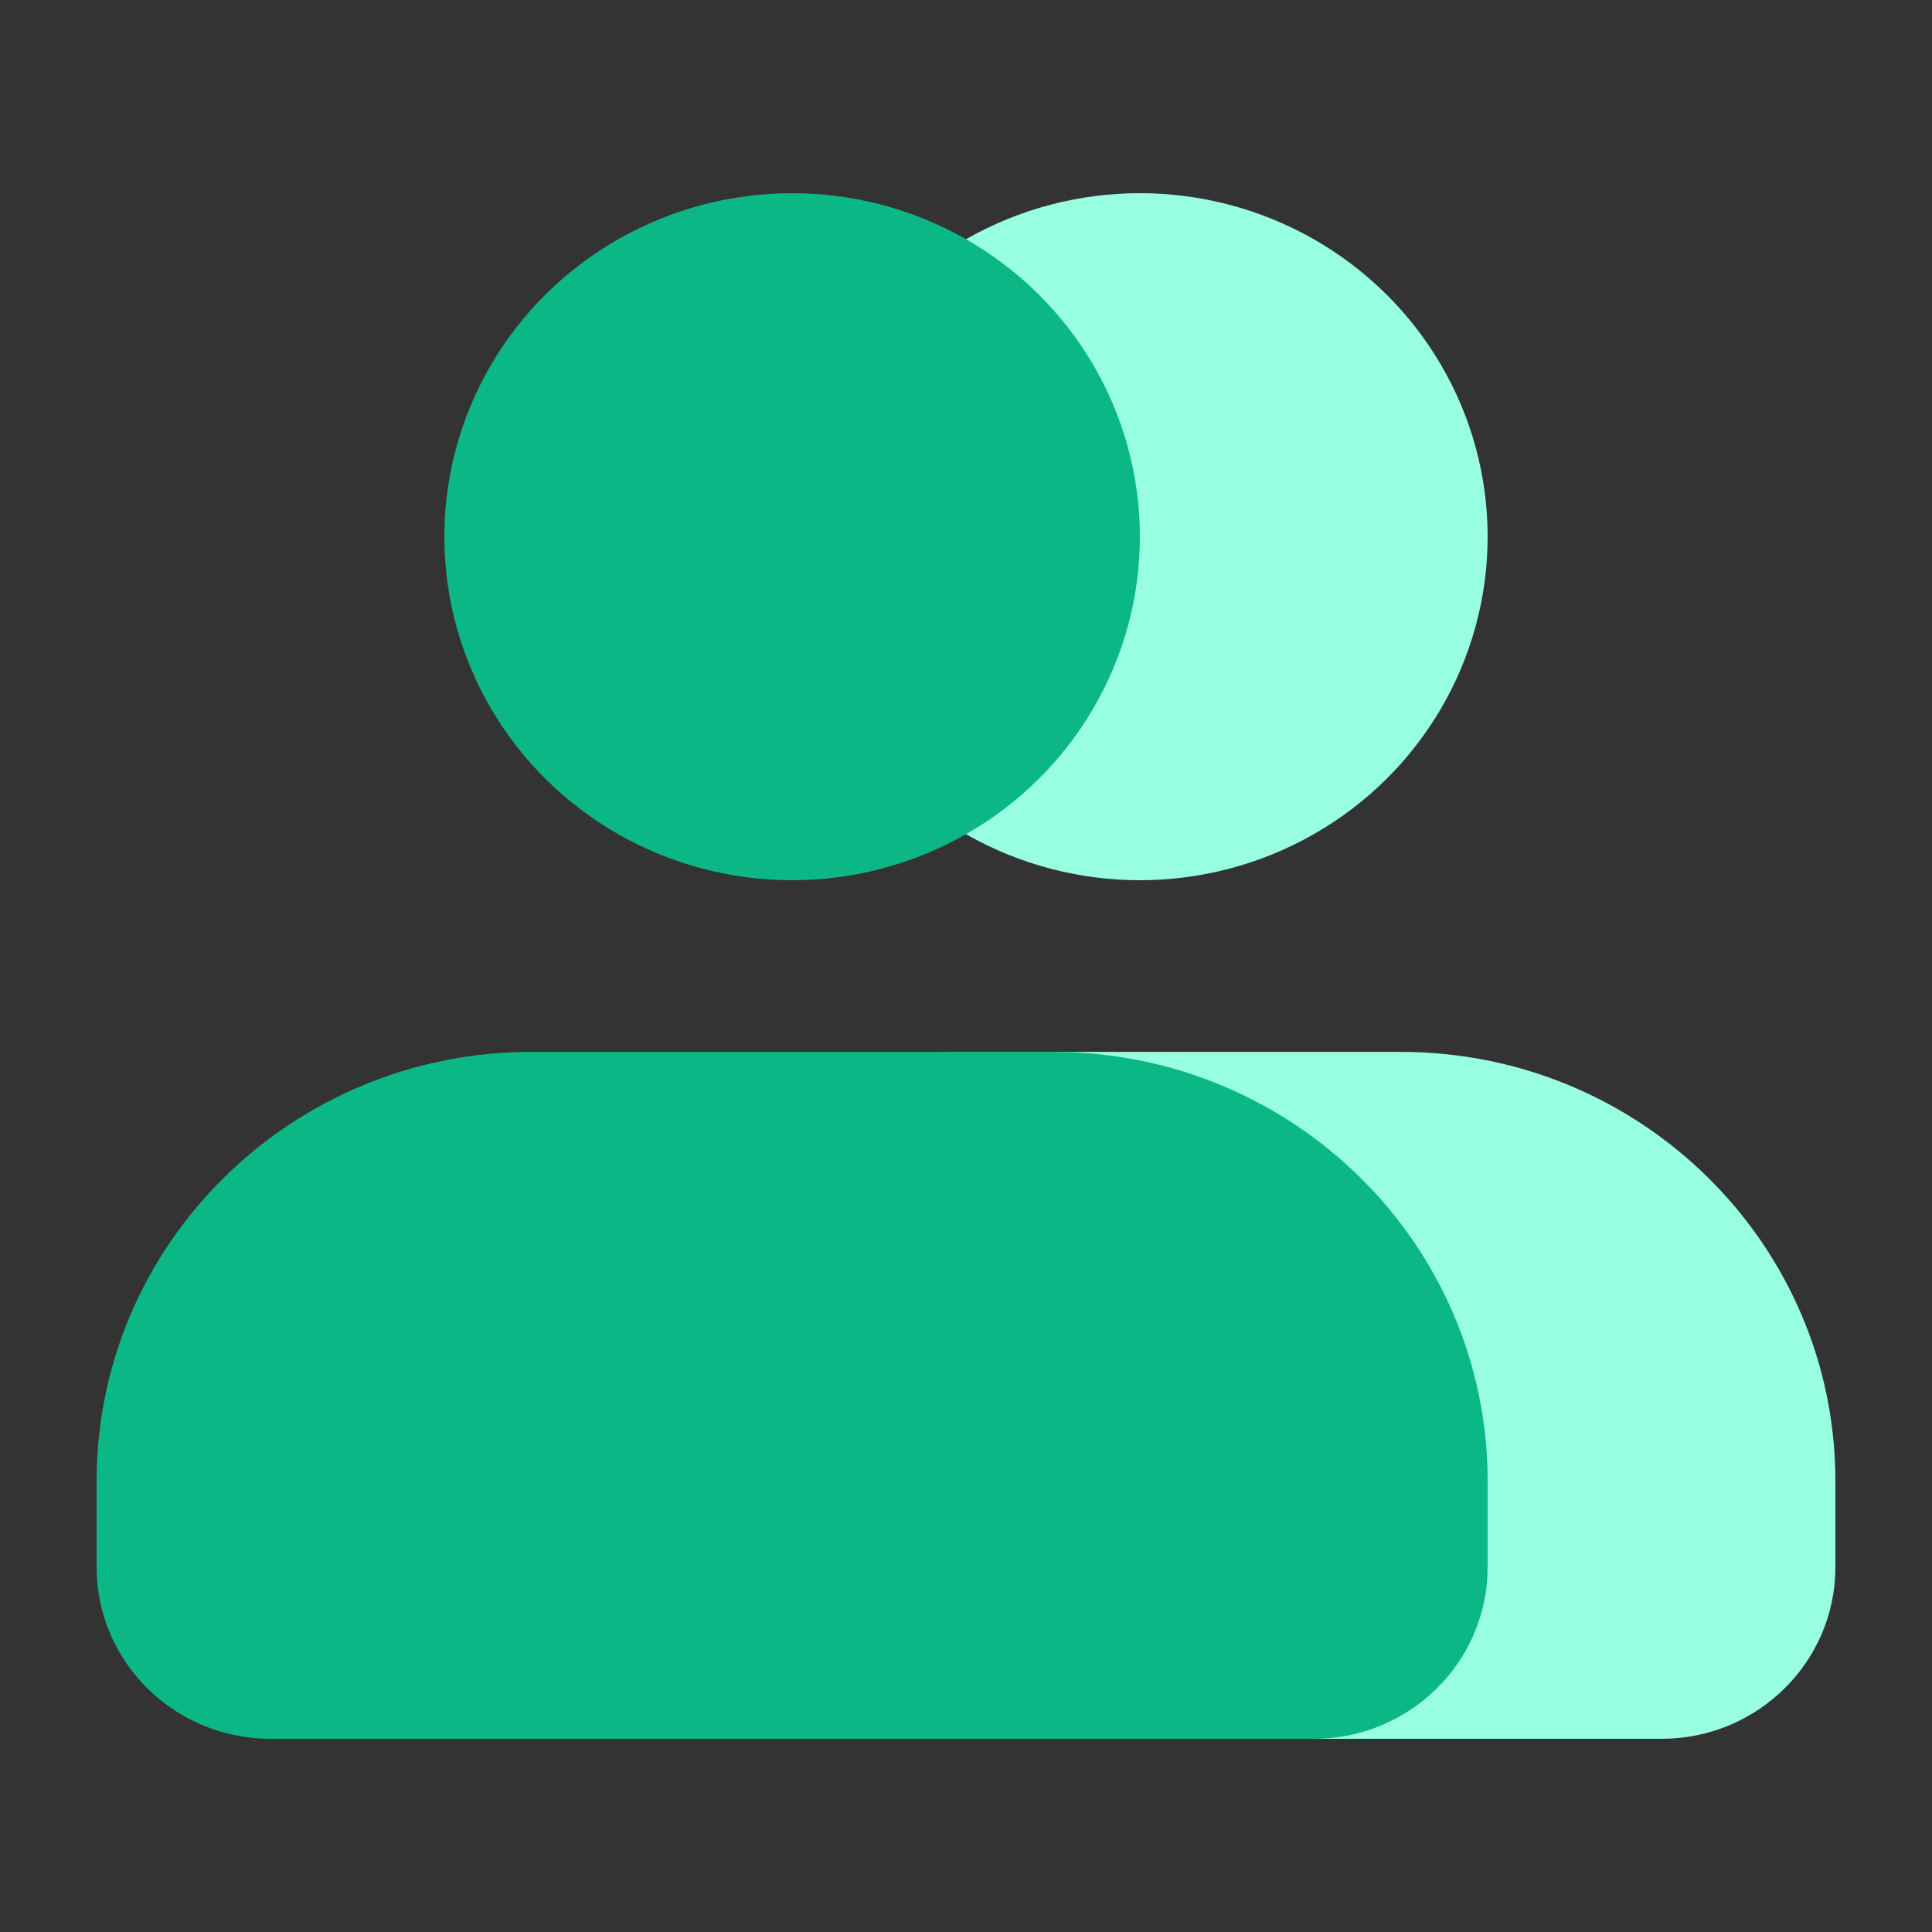 <svg width="20" height="20" viewBox="0 0 20 20" fill="none" xmlns="http://www.w3.org/2000/svg">
<rect x="0" y="0" width="20" height="20" fill="#333333" stroke="none"/>
<ellipse cx="11.8" cy="5.556" rx="3.6" ry="3.556" fill="#98FFE0"/>
<path d="M10 10.889C7.018 10.889 4.6 13.277 4.6 16.222C4.6 17.204 5.406 18 6.4 18H17.2C18.194 18 19 17.204 19 16.222V15.333C19 12.879 16.985 10.889 14.5 10.889H10Z" fill="#98FFE0"/>
<path d="M5.5 10.889C3.015 10.889 1 12.879 1 15.333V16.222C1 17.204 1.806 18 2.8 18H13.6C14.594 18 15.4 17.204 15.4 16.222V15.333C15.4 12.879 13.385 10.889 10.9 10.889H5.5Z" fill="#0BB885"/>
<ellipse cx="8.2" cy="5.556" rx="3.6" ry="3.556" fill="#0BB885"/>
</svg>
